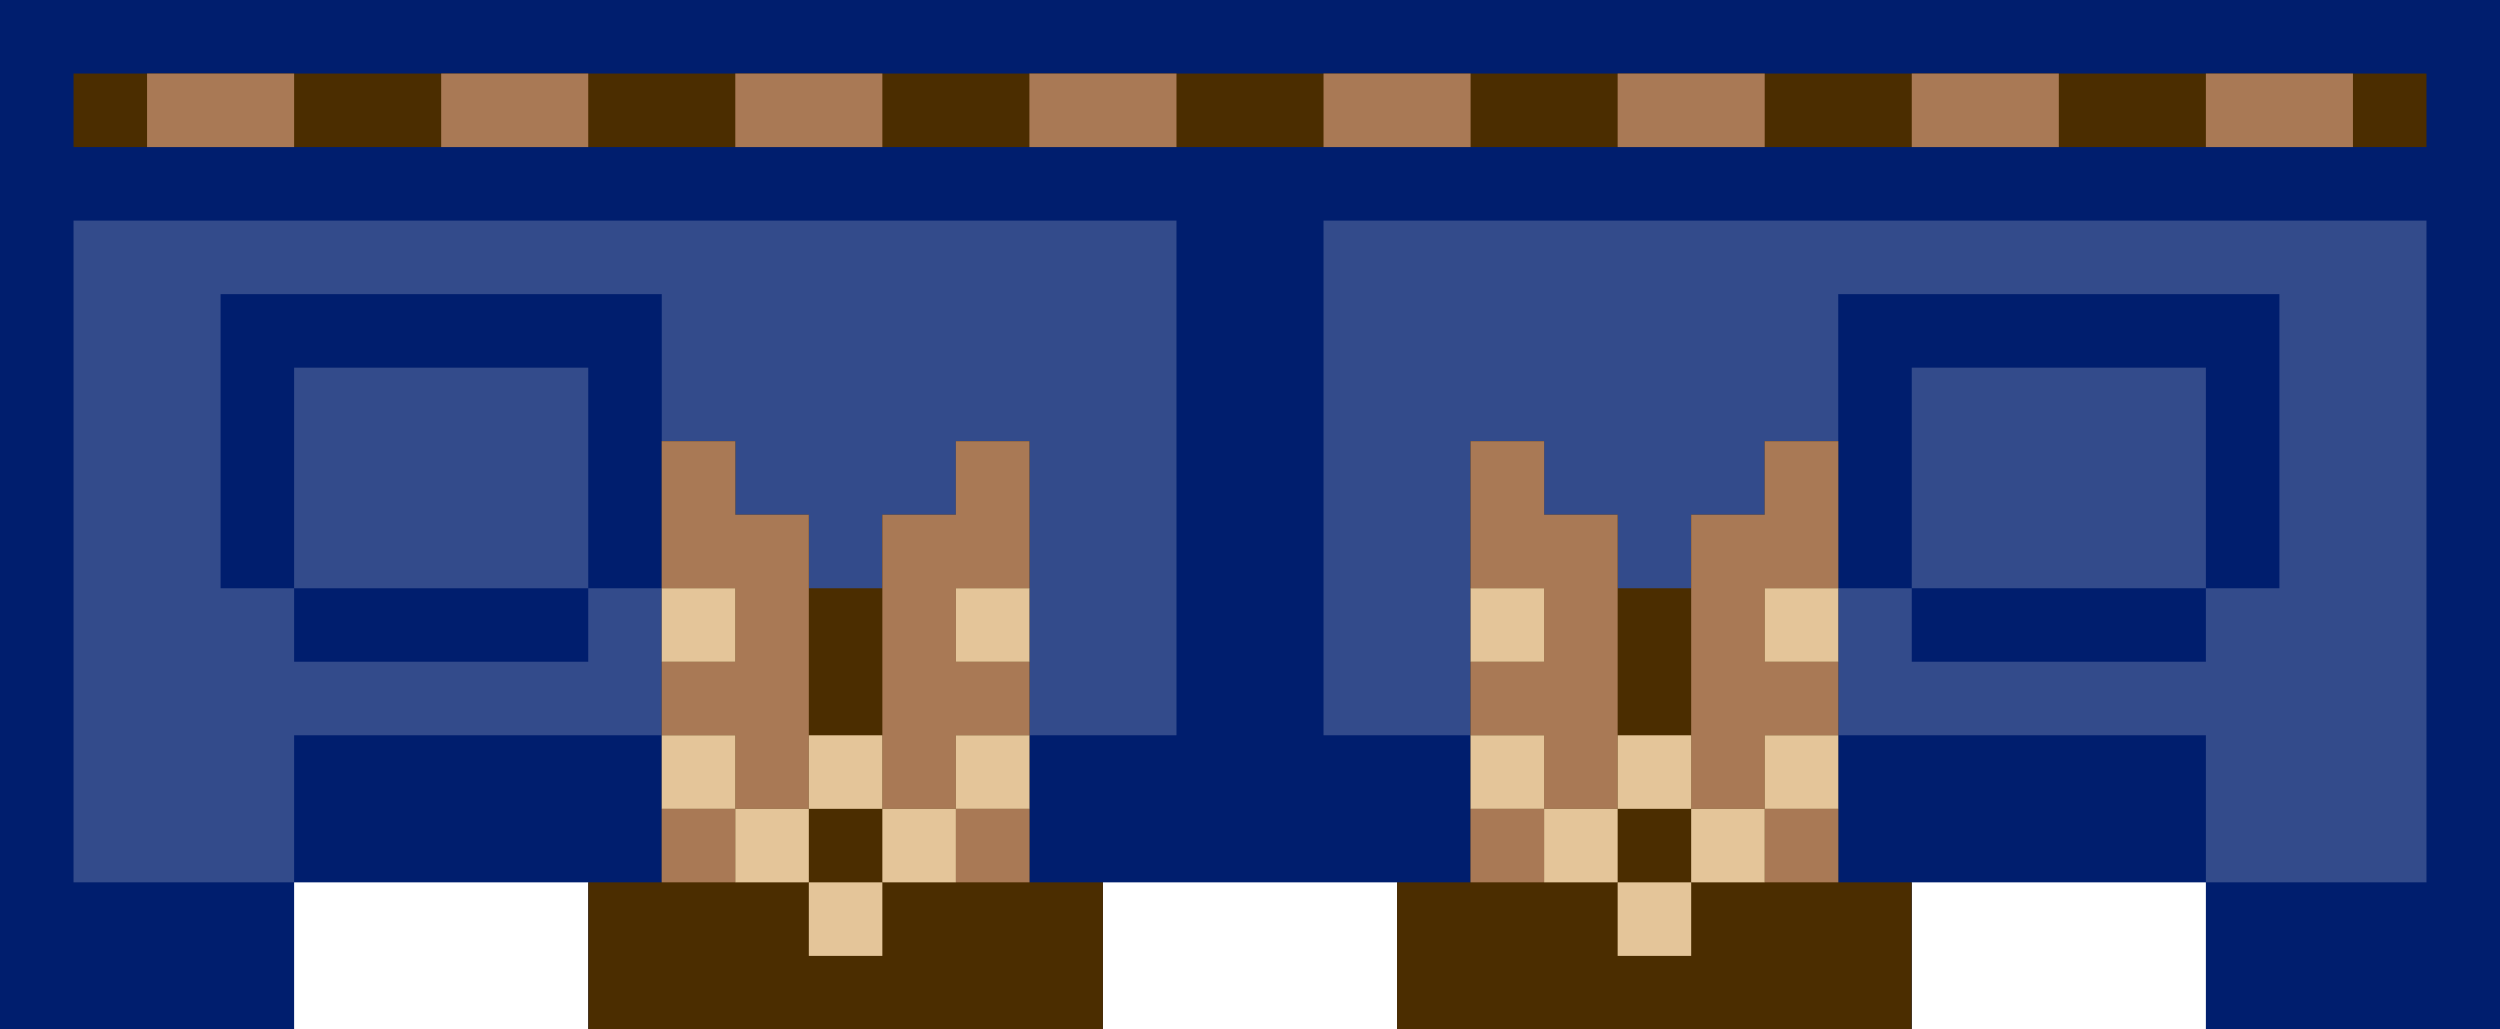 <svg xmlns="http://www.w3.org/2000/svg" viewBox="0 0 34 14"><path d="M0 0v14h4v-2h4v2h7v-2h4v2h7v-2h4v2h4V0H0z" fill="#001e6e"/><g fill="#334b8b"><path d="M1 3v9h3v-2h5v2h5v-2h2V3H1zm3 6V8H3V4h6v4H8v1H4z"/><path d="M8 8V5H4v3h4zm10-5v7h2v2h5v-2h5v2h3V3H18zm8 6V8h-1V4h6v4h-1v1h-4z"/><path d="M30 8V5h-4v3h4z"/></g><path d="M1 1v1h32V1H1zm24 5h-1v1h-1v1h-1V7h-1V6h-1v6h-1v2h7v-2h-1V6zm-11 5V6h-1v1h-1v1h-1V7h-1V6H9v6H8v2h7v-2h-1v-1z" fill="#4b2d00"/><g fill="#a97955"><path d="M14 1v1h2V1h-2zm6 0h-2v1h2V1zm4 1V1h-2v1h2zM12 1h-2v1h2V1zM6 1v1h2V1H6zM2 1v1h2V1H2zm24 0v1h2V1h-2zm5 0h-1v1h2V1h-1zm-7 6h-1v4h1v-1h1V9h-1V8h1V6h-1v1zm-3-1h-1v2h1v1h-1v1h1v1h1V7h-1V6z"/><path d="M24 11h1v1h-1zm-4 0h1v1h-1zm-7-4h-1v4h1v-1h1V9h-1V8h1V6h-1v1zm-3-1H9v2h1v1H9v1h1v1h1V7h-1V6z"/><path d="M13 11h1v1h-1zm-4 0h1v1H9z"/></g><g fill="#e4c599"><path d="M24 8h1v1h-1zm-4 0h1v1h-1zm4 2h1v1h-1z"/><path d="M23 11h1v1h-1z"/><path d="M22 10h1v1h-1z"/><path d="M21 11h1v1h-1z"/><path d="M20 10h1v1h-1zm2 2h1v1h-1zm-9-4h1v1h-1zM9 8h1v1H9zm4 2h1v1h-1z"/><path d="M12 11h1v1h-1z"/><path d="M11 10h1v1h-1z"/><path d="M10 11h1v1h-1z"/><path d="M9 10h1v1H9zm2 2h1v1h-1z"/></g></svg>
